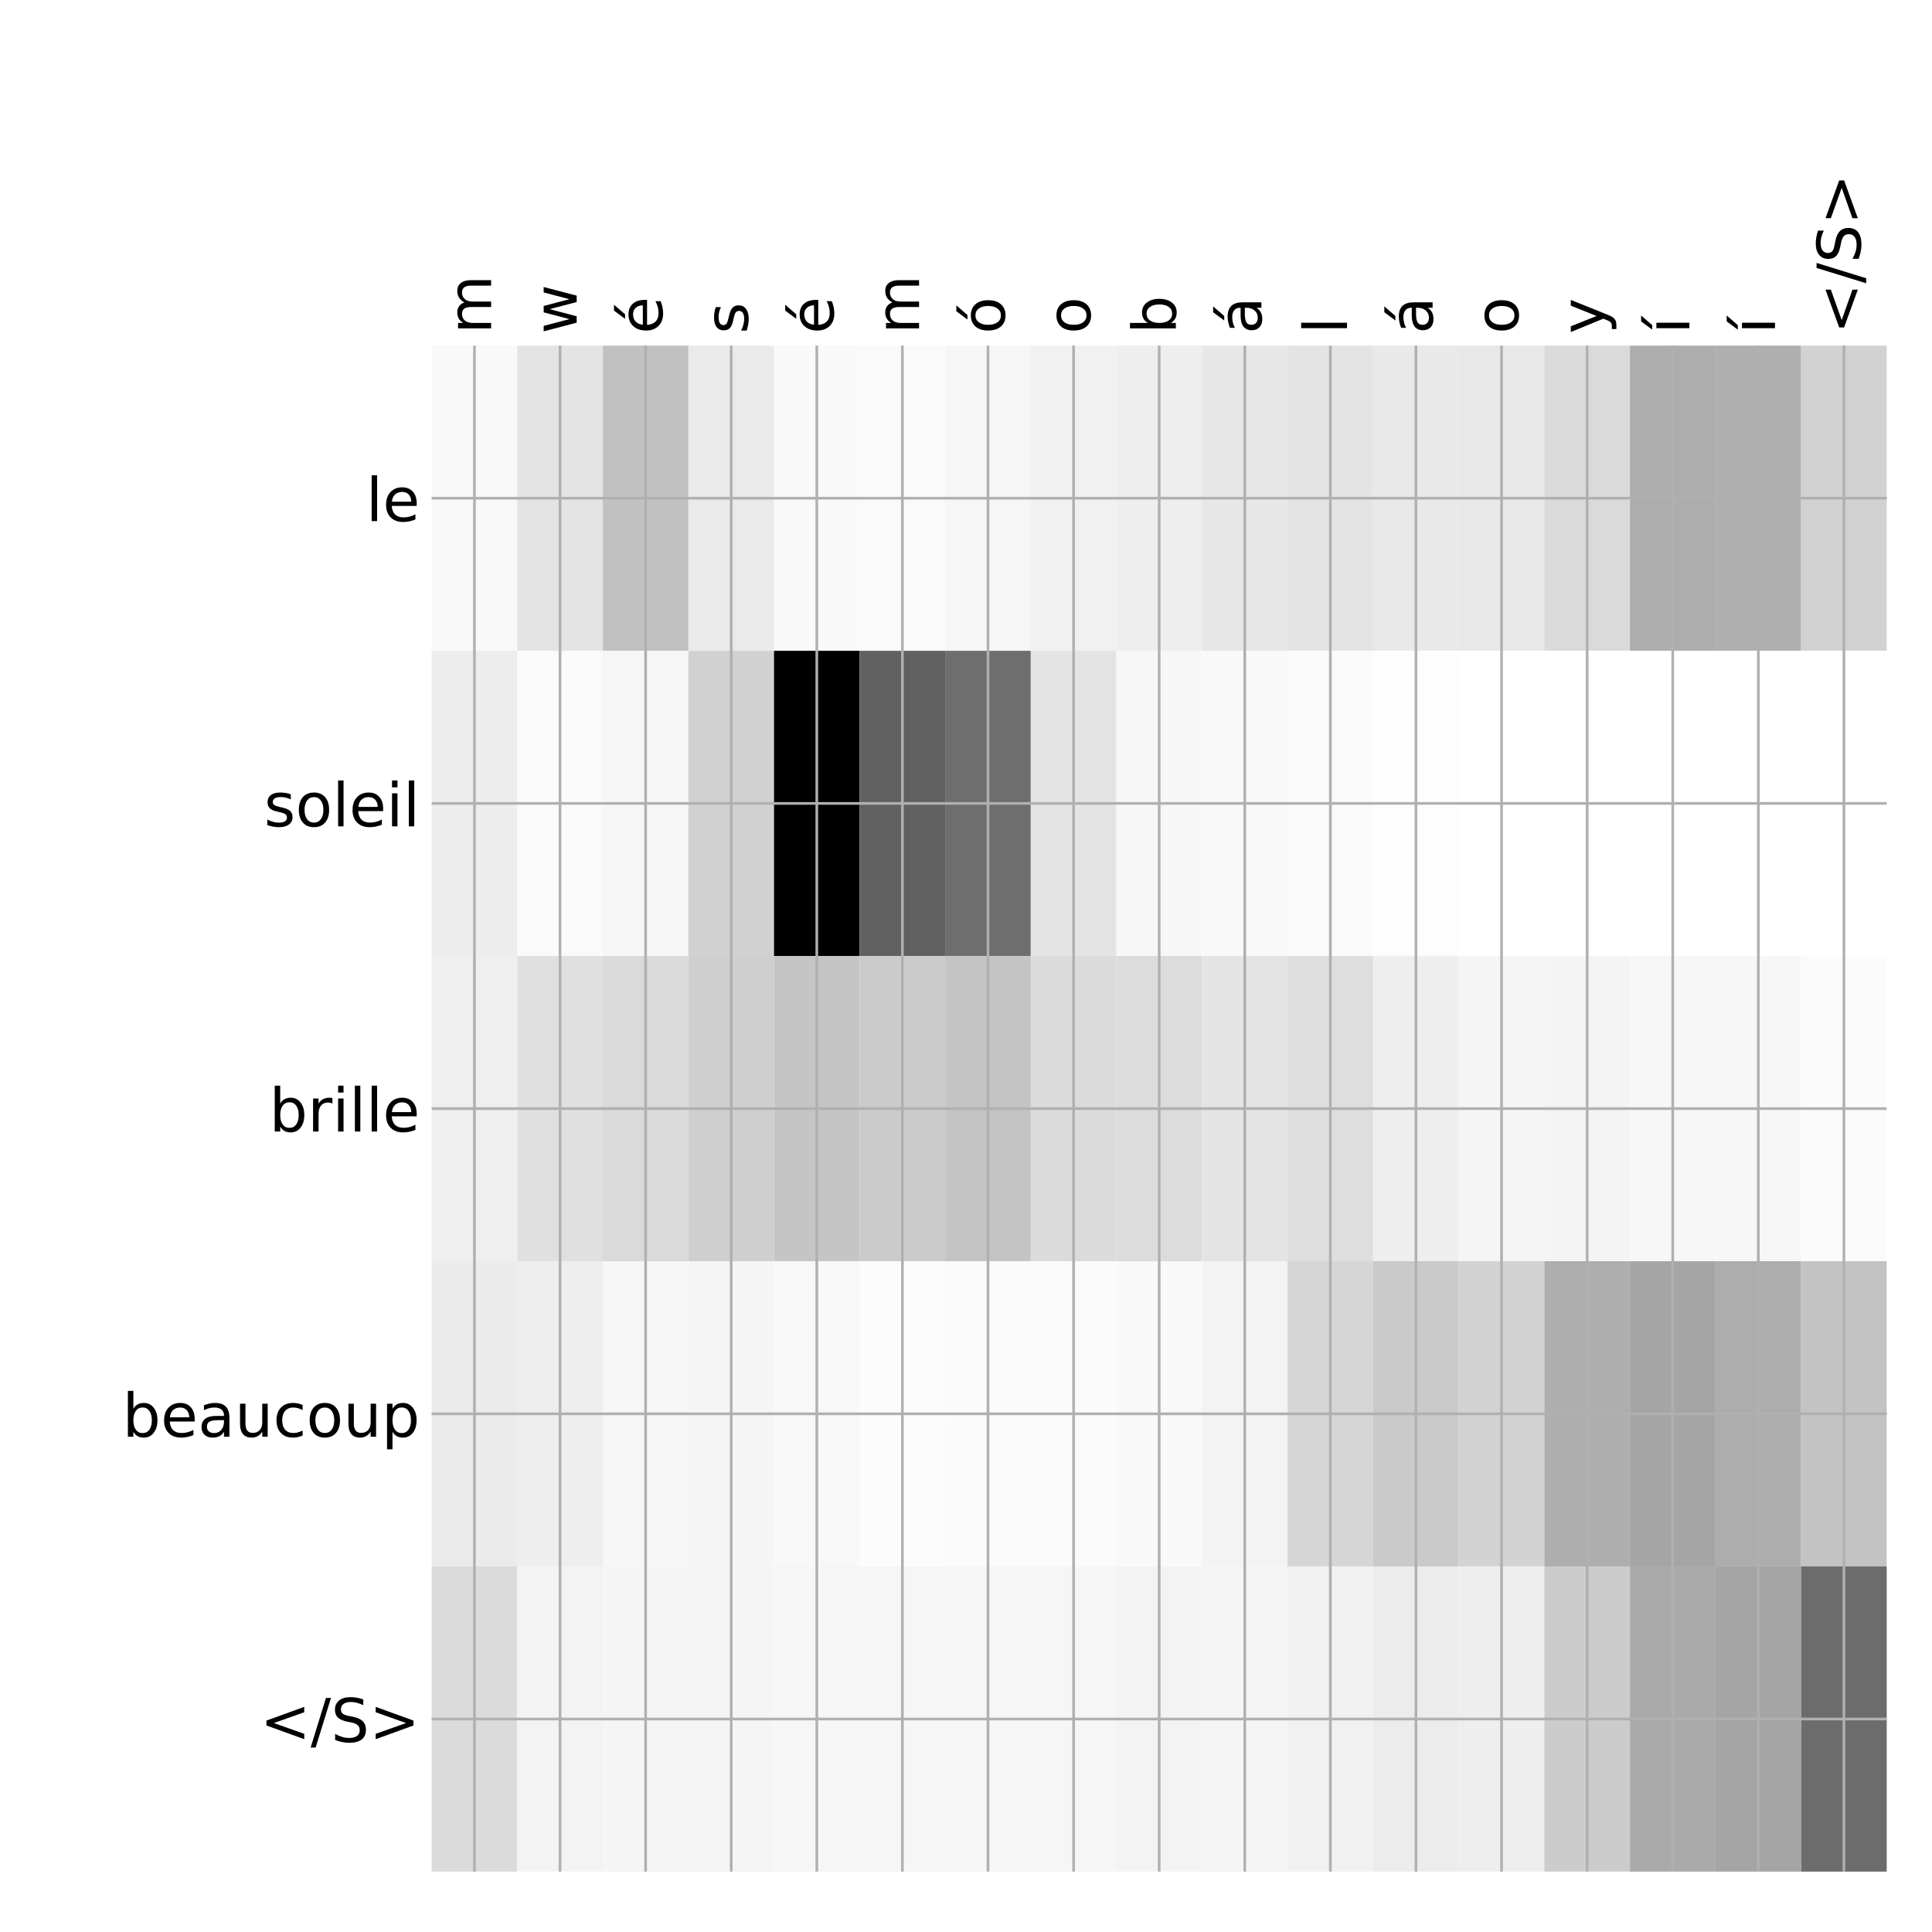 <?xml version="1.0" encoding="utf-8" standalone="no"?>
<!DOCTYPE svg PUBLIC "-//W3C//DTD SVG 1.1//EN"
  "http://www.w3.org/Graphics/SVG/1.1/DTD/svg11.dtd">
<!-- Created with matplotlib (http://matplotlib.org/) -->
<svg height="576pt" version="1.1" viewBox="0 0 576 576" width="576pt" xmlns="http://www.w3.org/2000/svg" xmlns:xlink="http://www.w3.org/1999/xlink">
 <defs>
  <style type="text/css">
*{stroke-linecap:butt;stroke-linejoin:round;}
  </style>
 </defs>
 <g id="figure_1">
  <g id="patch_1">
   <path d="M 0 576 
L 576 576 
L 576 0 
L 0 0 
z
" style="fill:#ffffff;"/>
  </g>
  <g id="axes_1">
   <g id="PolyCollection_1">
    <path clip-path="url(#pb96bd780a3)" d="M 128.688 103.033 
L 128.688 194.027 
L 154.206 194.027 
L 154.206 103.033 
L 128.688 103.033 
z
" style="fill:#f9f9f9;"/>
    <path clip-path="url(#pb96bd780a3)" d="M 154.206 103.033 
L 154.206 194.027 
L 179.724 194.027 
L 179.724 103.033 
L 154.206 103.033 
z
" style="fill:#e4e4e4;"/>
    <path clip-path="url(#pb96bd780a3)" d="M 179.724 103.033 
L 179.724 194.027 
L 205.243 194.027 
L 205.243 103.033 
L 179.724 103.033 
z
" style="fill:#c1c1c1;"/>
    <path clip-path="url(#pb96bd780a3)" d="M 205.243 103.033 
L 205.243 194.027 
L 230.761 194.027 
L 230.761 103.033 
L 205.243 103.033 
z
" style="fill:#eaeaea;"/>
    <path clip-path="url(#pb96bd780a3)" d="M 230.761 103.033 
L 230.761 194.027 
L 256.279 194.027 
L 256.279 103.033 
L 230.761 103.033 
z
" style="fill:#f9f9f9;"/>
    <path clip-path="url(#pb96bd780a3)" d="M 256.279 103.033 
L 256.279 194.027 
L 281.798 194.027 
L 281.798 103.033 
L 256.279 103.033 
z
" style="fill:#fafafa;"/>
    <path clip-path="url(#pb96bd780a3)" d="M 281.798 103.033 
L 281.798 194.027 
L 307.316 194.027 
L 307.316 103.033 
L 281.798 103.033 
z
" style="fill:#f6f6f6;"/>
    <path clip-path="url(#pb96bd780a3)" d="M 307.316 103.033 
L 307.316 194.027 
L 332.835 194.027 
L 332.835 103.033 
L 307.316 103.033 
z
" style="fill:#f1f1f1;"/>
    <path clip-path="url(#pb96bd780a3)" d="M 332.835 103.033 
L 332.835 194.027 
L 358.353 194.027 
L 358.353 103.033 
L 332.835 103.033 
z
" style="fill:#eeeeee;"/>
    <path clip-path="url(#pb96bd780a3)" d="M 358.353 103.033 
L 358.353 194.027 
L 383.871 194.027 
L 383.871 103.033 
L 358.353 103.033 
z
" style="fill:#e7e7e7;"/>
    <path clip-path="url(#pb96bd780a3)" d="M 383.871 103.033 
L 383.871 194.027 
L 409.39 194.027 
L 409.39 103.033 
L 383.871 103.033 
z
" style="fill:#e4e4e4;"/>
    <path clip-path="url(#pb96bd780a3)" d="M 409.39 103.033 
L 409.39 194.027 
L 434.908 194.027 
L 434.908 103.033 
L 409.39 103.033 
z
" style="fill:#e9e9e9;"/>
    <path clip-path="url(#pb96bd780a3)" d="M 434.908 103.033 
L 434.908 194.027 
L 460.426 194.027 
L 460.426 103.033 
L 434.908 103.033 
z
" style="fill:#e8e8e8;"/>
    <path clip-path="url(#pb96bd780a3)" d="M 460.426 103.033 
L 460.426 194.027 
L 485.945 194.027 
L 485.945 103.033 
L 460.426 103.033 
z
" style="fill:#dadada;"/>
    <path clip-path="url(#pb96bd780a3)" d="M 485.945 103.033 
L 485.945 194.027 
L 511.463 194.027 
L 511.463 103.033 
L 485.945 103.033 
z
" style="fill:#adadad;"/>
    <path clip-path="url(#pb96bd780a3)" d="M 511.463 103.033 
L 511.463 194.027 
L 536.982 194.027 
L 536.982 103.033 
L 511.463 103.033 
z
" style="fill:#afafaf;"/>
    <path clip-path="url(#pb96bd780a3)" d="M 536.982 103.033 
L 536.982 194.027 
L 562.5 194.027 
L 562.5 103.033 
L 536.982 103.033 
z
" style="fill:#d2d2d2;"/>
    <path clip-path="url(#pb96bd780a3)" d="M 128.688 194.027 
L 128.688 285.02 
L 154.206 285.02 
L 154.206 194.027 
L 128.688 194.027 
z
" style="fill:#ededed;"/>
    <path clip-path="url(#pb96bd780a3)" d="M 154.206 194.027 
L 154.206 285.02 
L 179.724 285.02 
L 179.724 194.027 
L 154.206 194.027 
z
" style="fill:#fafafa;"/>
    <path clip-path="url(#pb96bd780a3)" d="M 179.724 194.027 
L 179.724 285.02 
L 205.243 285.02 
L 205.243 194.027 
L 179.724 194.027 
z
" style="fill:#f6f6f6;"/>
    <path clip-path="url(#pb96bd780a3)" d="M 205.243 194.027 
L 205.243 285.02 
L 230.761 285.02 
L 230.761 194.027 
L 205.243 194.027 
z
" style="fill:#d1d1d1;"/>
    <path clip-path="url(#pb96bd780a3)" d="M 230.761 194.027 
L 230.761 285.02 
L 256.279 285.02 
L 256.279 194.027 
L 230.761 194.027 
z
"/>
    <path clip-path="url(#pb96bd780a3)" d="M 256.279 194.027 
L 256.279 285.02 
L 281.798 285.02 
L 281.798 194.027 
L 256.279 194.027 
z
" style="fill:#606060;"/>
    <path clip-path="url(#pb96bd780a3)" d="M 281.798 194.027 
L 281.798 285.02 
L 307.316 285.02 
L 307.316 194.027 
L 281.798 194.027 
z
" style="fill:#6e6e6e;"/>
    <path clip-path="url(#pb96bd780a3)" d="M 307.316 194.027 
L 307.316 285.02 
L 332.835 285.02 
L 332.835 194.027 
L 307.316 194.027 
z
" style="fill:#e4e4e4;"/>
    <path clip-path="url(#pb96bd780a3)" d="M 332.835 194.027 
L 332.835 285.02 
L 358.353 285.02 
L 358.353 194.027 
L 332.835 194.027 
z
" style="fill:#f7f7f7;"/>
    <path clip-path="url(#pb96bd780a3)" d="M 358.353 194.027 
L 358.353 285.02 
L 383.871 285.02 
L 383.871 194.027 
L 358.353 194.027 
z
" style="fill:#f9f9f9;"/>
    <path clip-path="url(#pb96bd780a3)" d="M 383.871 194.027 
L 383.871 285.02 
L 409.39 285.02 
L 409.39 194.027 
L 383.871 194.027 
z
" style="fill:#fafafa;"/>
    <path clip-path="url(#pb96bd780a3)" d="M 409.39 194.027 
L 409.39 285.02 
L 434.908 285.02 
L 434.908 194.027 
L 409.39 194.027 
z
" style="fill:#fdfdfd;"/>
    <path clip-path="url(#pb96bd780a3)" d="M 434.908 194.027 
L 434.908 285.02 
L 460.426 285.02 
L 460.426 194.027 
L 434.908 194.027 
z
" style="fill:#ffffff;"/>
    <path clip-path="url(#pb96bd780a3)" d="M 460.426 194.027 
L 460.426 285.02 
L 485.945 285.02 
L 485.945 194.027 
L 460.426 194.027 
z
" style="fill:#ffffff;"/>
    <path clip-path="url(#pb96bd780a3)" d="M 485.945 194.027 
L 485.945 285.02 
L 511.463 285.02 
L 511.463 194.027 
L 485.945 194.027 
z
" style="fill:#ffffff;"/>
    <path clip-path="url(#pb96bd780a3)" d="M 511.463 194.027 
L 511.463 285.02 
L 536.982 285.02 
L 536.982 194.027 
L 511.463 194.027 
z
" style="fill:#ffffff;"/>
    <path clip-path="url(#pb96bd780a3)" d="M 536.982 194.027 
L 536.982 285.02 
L 562.5 285.02 
L 562.5 194.027 
L 536.982 194.027 
z
" style="fill:#ffffff;"/>
    <path clip-path="url(#pb96bd780a3)" d="M 128.688 285.02 
L 128.688 376.013 
L 154.206 376.013 
L 154.206 285.02 
L 128.688 285.02 
z
" style="fill:#efefef;"/>
    <path clip-path="url(#pb96bd780a3)" d="M 154.206 285.02 
L 154.206 376.013 
L 179.724 376.013 
L 179.724 285.02 
L 154.206 285.02 
z
" style="fill:#e0e0e0;"/>
    <path clip-path="url(#pb96bd780a3)" d="M 179.724 285.02 
L 179.724 376.013 
L 205.243 376.013 
L 205.243 285.02 
L 179.724 285.02 
z
" style="fill:#dadada;"/>
    <path clip-path="url(#pb96bd780a3)" d="M 205.243 285.02 
L 205.243 376.013 
L 230.761 376.013 
L 230.761 285.02 
L 205.243 285.02 
z
" style="fill:#cfcfcf;"/>
    <path clip-path="url(#pb96bd780a3)" d="M 230.761 285.02 
L 230.761 376.013 
L 256.279 376.013 
L 256.279 285.02 
L 230.761 285.02 
z
" style="fill:#c5c5c5;"/>
    <path clip-path="url(#pb96bd780a3)" d="M 256.279 285.02 
L 256.279 376.013 
L 281.798 376.013 
L 281.798 285.02 
L 256.279 285.02 
z
" style="fill:#cbcbcb;"/>
    <path clip-path="url(#pb96bd780a3)" d="M 281.798 285.02 
L 281.798 376.013 
L 307.316 376.013 
L 307.316 285.02 
L 281.798 285.02 
z
" style="fill:#c4c4c4;"/>
    <path clip-path="url(#pb96bd780a3)" d="M 307.316 285.02 
L 307.316 376.013 
L 332.835 376.013 
L 332.835 285.02 
L 307.316 285.02 
z
" style="fill:#dbdbdb;"/>
    <path clip-path="url(#pb96bd780a3)" d="M 332.835 285.02 
L 332.835 376.013 
L 358.353 376.013 
L 358.353 285.02 
L 332.835 285.02 
z
" style="fill:#dcdcdc;"/>
    <path clip-path="url(#pb96bd780a3)" d="M 358.353 285.02 
L 358.353 376.013 
L 383.871 376.013 
L 383.871 285.02 
L 358.353 285.02 
z
" style="fill:#e4e4e4;"/>
    <path clip-path="url(#pb96bd780a3)" d="M 383.871 285.02 
L 383.871 376.013 
L 409.39 376.013 
L 409.39 285.02 
L 383.871 285.02 
z
" style="fill:#dedede;"/>
    <path clip-path="url(#pb96bd780a3)" d="M 409.39 285.02 
L 409.39 376.013 
L 434.908 376.013 
L 434.908 285.02 
L 409.39 285.02 
z
" style="fill:#eeeeee;"/>
    <path clip-path="url(#pb96bd780a3)" d="M 434.908 285.02 
L 434.908 376.013 
L 460.426 376.013 
L 460.426 285.02 
L 434.908 285.02 
z
" style="fill:#f5f5f5;"/>
    <path clip-path="url(#pb96bd780a3)" d="M 460.426 285.02 
L 460.426 376.013 
L 485.945 376.013 
L 485.945 285.02 
L 460.426 285.02 
z
" style="fill:#f4f4f4;"/>
    <path clip-path="url(#pb96bd780a3)" d="M 485.945 285.02 
L 485.945 376.013 
L 511.463 376.013 
L 511.463 285.02 
L 485.945 285.02 
z
" style="fill:#f7f7f7;"/>
    <path clip-path="url(#pb96bd780a3)" d="M 511.463 285.02 
L 511.463 376.013 
L 536.982 376.013 
L 536.982 285.02 
L 511.463 285.02 
z
" style="fill:#f7f7f7;"/>
    <path clip-path="url(#pb96bd780a3)" d="M 536.982 285.02 
L 536.982 376.013 
L 562.5 376.013 
L 562.5 285.02 
L 536.982 285.02 
z
" style="fill:#fbfbfb;"/>
    <path clip-path="url(#pb96bd780a3)" d="M 128.688 376.013 
L 128.688 467.007 
L 154.206 467.007 
L 154.206 376.013 
L 128.688 376.013 
z
" style="fill:#ebebeb;"/>
    <path clip-path="url(#pb96bd780a3)" d="M 154.206 376.013 
L 154.206 467.007 
L 179.724 467.007 
L 179.724 376.013 
L 154.206 376.013 
z
" style="fill:#eeeeee;"/>
    <path clip-path="url(#pb96bd780a3)" d="M 179.724 376.013 
L 179.724 467.007 
L 205.243 467.007 
L 205.243 376.013 
L 179.724 376.013 
z
" style="fill:#f7f7f7;"/>
    <path clip-path="url(#pb96bd780a3)" d="M 205.243 376.013 
L 205.243 467.007 
L 230.761 467.007 
L 230.761 376.013 
L 205.243 376.013 
z
" style="fill:#f5f5f5;"/>
    <path clip-path="url(#pb96bd780a3)" d="M 230.761 376.013 
L 230.761 467.007 
L 256.279 467.007 
L 256.279 376.013 
L 230.761 376.013 
z
" style="fill:#f8f8f8;"/>
    <path clip-path="url(#pb96bd780a3)" d="M 256.279 376.013 
L 256.279 467.007 
L 281.798 467.007 
L 281.798 376.013 
L 256.279 376.013 
z
" style="fill:#fcfcfc;"/>
    <path clip-path="url(#pb96bd780a3)" d="M 281.798 376.013 
L 281.798 467.007 
L 307.316 467.007 
L 307.316 376.013 
L 281.798 376.013 
z
" style="fill:#fbfbfb;"/>
    <path clip-path="url(#pb96bd780a3)" d="M 307.316 376.013 
L 307.316 467.007 
L 332.835 467.007 
L 332.835 376.013 
L 307.316 376.013 
z
" style="fill:#fbfbfb;"/>
    <path clip-path="url(#pb96bd780a3)" d="M 332.835 376.013 
L 332.835 467.007 
L 358.353 467.007 
L 358.353 376.013 
L 332.835 376.013 
z
" style="fill:#f9f9f9;"/>
    <path clip-path="url(#pb96bd780a3)" d="M 358.353 376.013 
L 358.353 467.007 
L 383.871 467.007 
L 383.871 376.013 
L 358.353 376.013 
z
" style="fill:#f3f3f3;"/>
    <path clip-path="url(#pb96bd780a3)" d="M 383.871 376.013 
L 383.871 467.007 
L 409.39 467.007 
L 409.39 376.013 
L 383.871 376.013 
z
" style="fill:#d6d6d6;"/>
    <path clip-path="url(#pb96bd780a3)" d="M 409.39 376.013 
L 409.39 467.007 
L 434.908 467.007 
L 434.908 376.013 
L 409.39 376.013 
z
" style="fill:#cacaca;"/>
    <path clip-path="url(#pb96bd780a3)" d="M 434.908 376.013 
L 434.908 467.007 
L 460.426 467.007 
L 460.426 376.013 
L 434.908 376.013 
z
" style="fill:#d3d3d3;"/>
    <path clip-path="url(#pb96bd780a3)" d="M 460.426 376.013 
L 460.426 467.007 
L 485.945 467.007 
L 485.945 376.013 
L 460.426 376.013 
z
" style="fill:#aeaeae;"/>
    <path clip-path="url(#pb96bd780a3)" d="M 485.945 376.013 
L 485.945 467.007 
L 511.463 467.007 
L 511.463 376.013 
L 485.945 376.013 
z
" style="fill:#a5a5a5;"/>
    <path clip-path="url(#pb96bd780a3)" d="M 511.463 376.013 
L 511.463 467.007 
L 536.982 467.007 
L 536.982 376.013 
L 511.463 376.013 
z
" style="fill:#adadad;"/>
    <path clip-path="url(#pb96bd780a3)" d="M 536.982 376.013 
L 536.982 467.007 
L 562.5 467.007 
L 562.5 376.013 
L 536.982 376.013 
z
" style="fill:#c3c3c3;"/>
    <path clip-path="url(#pb96bd780a3)" d="M 128.688 467.007 
L 128.688 558 
L 154.206 558 
L 154.206 467.007 
L 128.688 467.007 
z
" style="fill:#dbdbdb;"/>
    <path clip-path="url(#pb96bd780a3)" d="M 154.206 467.007 
L 154.206 558 
L 179.724 558 
L 179.724 467.007 
L 154.206 467.007 
z
" style="fill:#f3f3f3;"/>
    <path clip-path="url(#pb96bd780a3)" d="M 179.724 467.007 
L 179.724 558 
L 205.243 558 
L 205.243 467.007 
L 179.724 467.007 
z
" style="fill:#f5f5f5;"/>
    <path clip-path="url(#pb96bd780a3)" d="M 205.243 467.007 
L 205.243 558 
L 230.761 558 
L 230.761 467.007 
L 205.243 467.007 
z
" style="fill:#f5f5f5;"/>
    <path clip-path="url(#pb96bd780a3)" d="M 230.761 467.007 
L 230.761 558 
L 256.279 558 
L 256.279 467.007 
L 230.761 467.007 
z
" style="fill:#f6f6f6;"/>
    <path clip-path="url(#pb96bd780a3)" d="M 256.279 467.007 
L 256.279 558 
L 281.798 558 
L 281.798 467.007 
L 256.279 467.007 
z
" style="fill:#f6f6f6;"/>
    <path clip-path="url(#pb96bd780a3)" d="M 281.798 467.007 
L 281.798 558 
L 307.316 558 
L 307.316 467.007 
L 281.798 467.007 
z
" style="fill:#f6f6f6;"/>
    <path clip-path="url(#pb96bd780a3)" d="M 307.316 467.007 
L 307.316 558 
L 332.835 558 
L 332.835 467.007 
L 307.316 467.007 
z
" style="fill:#f6f6f6;"/>
    <path clip-path="url(#pb96bd780a3)" d="M 332.835 467.007 
L 332.835 558 
L 358.353 558 
L 358.353 467.007 
L 332.835 467.007 
z
" style="fill:#f3f3f3;"/>
    <path clip-path="url(#pb96bd780a3)" d="M 358.353 467.007 
L 358.353 558 
L 383.871 558 
L 383.871 467.007 
L 358.353 467.007 
z
" style="fill:#f5f5f5;"/>
    <path clip-path="url(#pb96bd780a3)" d="M 383.871 467.007 
L 383.871 558 
L 409.39 558 
L 409.39 467.007 
L 383.871 467.007 
z
" style="fill:#f1f1f1;"/>
    <path clip-path="url(#pb96bd780a3)" d="M 409.39 467.007 
L 409.39 558 
L 434.908 558 
L 434.908 467.007 
L 409.39 467.007 
z
" style="fill:#ececec;"/>
    <path clip-path="url(#pb96bd780a3)" d="M 434.908 467.007 
L 434.908 558 
L 460.426 558 
L 460.426 467.007 
L 434.908 467.007 
z
" style="fill:#eeeeee;"/>
    <path clip-path="url(#pb96bd780a3)" d="M 460.426 467.007 
L 460.426 558 
L 485.945 558 
L 485.945 467.007 
L 460.426 467.007 
z
" style="fill:#cccccc;"/>
    <path clip-path="url(#pb96bd780a3)" d="M 485.945 467.007 
L 485.945 558 
L 511.463 558 
L 511.463 467.007 
L 485.945 467.007 
z
" style="fill:#aaaaaa;"/>
    <path clip-path="url(#pb96bd780a3)" d="M 511.463 467.007 
L 511.463 558 
L 536.982 558 
L 536.982 467.007 
L 511.463 467.007 
z
" style="fill:#a5a5a5;"/>
    <path clip-path="url(#pb96bd780a3)" d="M 536.982 467.007 
L 536.982 558 
L 562.5 558 
L 562.5 467.007 
L 536.982 467.007 
z
" style="fill:#6c6c6c;"/>
   </g>
   <g id="matplotlib.axis_1">
    <g id="xtick_1">
     <g id="line2d_1">
      <path clip-path="url(#pb96bd780a3)" d="M 141.447 558 
L 141.447 103.033 
" style="fill:none;stroke:#b0b0b0;stroke-linecap:square;stroke-width:0.8;"/>
     </g>
     <g id="line2d_2"/>
     <g id="text_1">
      <!-- m -->
      <defs>
       <path d="M 52 44.188 
Q 55.375 50.25 60.062 53.125 
Q 64.75 56 71.094 56 
Q 79.641 56 84.281 50.016 
Q 88.922 44.047 88.922 33.016 
L 88.922 0 
L 79.891 0 
L 79.891 32.719 
Q 79.891 40.578 77.094 44.375 
Q 74.312 48.188 68.609 48.188 
Q 61.625 48.188 57.562 43.547 
Q 53.516 38.922 53.516 30.906 
L 53.516 0 
L 44.484 0 
L 44.484 32.719 
Q 44.484 40.625 41.703 44.406 
Q 38.922 48.188 33.109 48.188 
Q 26.219 48.188 22.156 43.531 
Q 18.109 38.875 18.109 30.906 
L 18.109 0 
L 9.078 0 
L 9.078 54.688 
L 18.109 54.688 
L 18.109 46.188 
Q 21.188 51.219 25.484 53.609 
Q 29.781 56 35.688 56 
Q 41.656 56 45.828 52.969 
Q 50 49.953 52 44.188 
z
" id="DejaVuSans-6d"/>
      </defs>
      <g transform="translate(146.414 99.533)rotate(-90)scale(0.18 -0.18)">
       <use xlink:href="#DejaVuSans-6d"/>
      </g>
     </g>
    </g>
    <g id="xtick_2">
     <g id="line2d_3">
      <path clip-path="url(#pb96bd780a3)" d="M 166.965 558 
L 166.965 103.033 
" style="fill:none;stroke:#b0b0b0;stroke-linecap:square;stroke-width:0.8;"/>
     </g>
     <g id="line2d_4"/>
     <g id="text_2">
      <!-- w -->
      <defs>
       <path d="M 4.203 54.688 
L 13.188 54.688 
L 24.422 12.016 
L 35.594 54.688 
L 46.188 54.688 
L 57.422 12.016 
L 68.609 54.688 
L 77.594 54.688 
L 63.281 0 
L 52.688 0 
L 40.922 44.828 
L 29.109 0 
L 18.5 0 
z
" id="DejaVuSans-77"/>
      </defs>
      <g transform="translate(171.932 99.533)rotate(-90)scale(0.18 -0.18)">
       <use xlink:href="#DejaVuSans-77"/>
      </g>
     </g>
    </g>
    <g id="xtick_3">
     <g id="line2d_5">
      <path clip-path="url(#pb96bd780a3)" d="M 192.483 558 
L 192.483 103.033 
" style="fill:none;stroke:#b0b0b0;stroke-linecap:square;stroke-width:0.8;"/>
     </g>
     <g id="line2d_6"/>
     <g id="text_3">
      <!-- é -->
      <defs>
       <path d="M 56.203 29.594 
L 56.203 25.203 
L 14.891 25.203 
Q 15.484 15.922 20.484 11.062 
Q 25.484 6.203 34.422 6.203 
Q 39.594 6.203 44.453 7.469 
Q 49.312 8.734 54.109 11.281 
L 54.109 2.781 
Q 49.266 0.734 44.188 -0.344 
Q 39.109 -1.422 33.891 -1.422 
Q 20.797 -1.422 13.156 6.188 
Q 5.516 13.812 5.516 26.812 
Q 5.516 40.234 12.766 48.109 
Q 20.016 56 32.328 56 
Q 43.359 56 49.781 48.891 
Q 56.203 41.797 56.203 29.594 
z
M 47.219 32.234 
Q 47.125 39.594 43.094 43.984 
Q 39.062 48.391 32.422 48.391 
Q 24.906 48.391 20.391 44.141 
Q 15.875 39.891 15.188 32.172 
z
M 38.531 79.984 
L 48.25 79.984 
L 32.344 61.625 
L 24.859 61.625 
z
" id="DejaVuSans-e9"/>
      </defs>
      <g transform="translate(197.45 99.533)rotate(-90)scale(0.18 -0.18)">
       <use xlink:href="#DejaVuSans-e9"/>
      </g>
     </g>
    </g>
    <g id="xtick_4">
     <g id="line2d_7">
      <path clip-path="url(#pb96bd780a3)" d="M 218.002 558 
L 218.002 103.033 
" style="fill:none;stroke:#b0b0b0;stroke-linecap:square;stroke-width:0.8;"/>
     </g>
     <g id="line2d_8"/>
     <g id="text_4">
      <!-- s -->
      <defs>
       <path d="M 44.281 53.078 
L 44.281 44.578 
Q 40.484 46.531 36.375 47.5 
Q 32.281 48.484 27.875 48.484 
Q 21.188 48.484 17.844 46.438 
Q 14.5 44.391 14.5 40.281 
Q 14.5 37.156 16.891 35.375 
Q 19.281 33.594 26.516 31.984 
L 29.594 31.297 
Q 39.156 29.25 43.188 25.516 
Q 47.219 21.781 47.219 15.094 
Q 47.219 7.469 41.188 3.016 
Q 35.156 -1.422 24.609 -1.422 
Q 20.219 -1.422 15.453 -0.562 
Q 10.688 0.297 5.422 2 
L 5.422 11.281 
Q 10.406 8.688 15.234 7.391 
Q 20.062 6.109 24.812 6.109 
Q 31.156 6.109 34.562 8.281 
Q 37.984 10.453 37.984 14.406 
Q 37.984 18.062 35.516 20.016 
Q 33.062 21.969 24.703 23.781 
L 21.578 24.516 
Q 13.234 26.266 9.516 29.906 
Q 5.812 33.547 5.812 39.891 
Q 5.812 47.609 11.281 51.797 
Q 16.75 56 26.812 56 
Q 31.781 56 36.172 55.266 
Q 40.578 54.547 44.281 53.078 
z
" id="DejaVuSans-73"/>
      </defs>
      <g transform="translate(222.969 99.533)rotate(-90)scale(0.18 -0.18)">
       <use xlink:href="#DejaVuSans-73"/>
      </g>
     </g>
    </g>
    <g id="xtick_5">
     <g id="line2d_9">
      <path clip-path="url(#pb96bd780a3)" d="M 243.52 558 
L 243.52 103.033 
" style="fill:none;stroke:#b0b0b0;stroke-linecap:square;stroke-width:0.8;"/>
     </g>
     <g id="line2d_10"/>
     <g id="text_5">
      <!-- é -->
      <g transform="translate(248.487 99.533)rotate(-90)scale(0.18 -0.18)">
       <use xlink:href="#DejaVuSans-e9"/>
      </g>
     </g>
    </g>
    <g id="xtick_6">
     <g id="line2d_11">
      <path clip-path="url(#pb96bd780a3)" d="M 269.039 558 
L 269.039 103.033 
" style="fill:none;stroke:#b0b0b0;stroke-linecap:square;stroke-width:0.8;"/>
     </g>
     <g id="line2d_12"/>
     <g id="text_6">
      <!-- m -->
      <g transform="translate(274.005 99.533)rotate(-90)scale(0.18 -0.18)">
       <use xlink:href="#DejaVuSans-6d"/>
      </g>
     </g>
    </g>
    <g id="xtick_7">
     <g id="line2d_13">
      <path clip-path="url(#pb96bd780a3)" d="M 294.557 558 
L 294.557 103.033 
" style="fill:none;stroke:#b0b0b0;stroke-linecap:square;stroke-width:0.8;"/>
     </g>
     <g id="line2d_14"/>
     <g id="text_7">
      <!-- ó -->
      <defs>
       <path d="M 30.609 48.391 
Q 23.391 48.391 19.188 42.75 
Q 14.984 37.109 14.984 27.297 
Q 14.984 17.484 19.156 11.844 
Q 23.344 6.203 30.609 6.203 
Q 37.797 6.203 41.984 11.859 
Q 46.188 17.531 46.188 27.297 
Q 46.188 37.016 41.984 42.703 
Q 37.797 48.391 30.609 48.391 
z
M 30.609 56 
Q 42.328 56 49.016 48.375 
Q 55.719 40.766 55.719 27.297 
Q 55.719 13.875 49.016 6.219 
Q 42.328 -1.422 30.609 -1.422 
Q 18.844 -1.422 12.172 6.219 
Q 5.516 13.875 5.516 27.297 
Q 5.516 40.766 12.172 48.375 
Q 18.844 56 30.609 56 
z
M 37.406 79.984 
L 47.125 79.984 
L 31.219 61.625 
L 23.734 61.625 
z
" id="DejaVuSans-f3"/>
      </defs>
      <g transform="translate(299.524 99.533)rotate(-90)scale(0.18 -0.18)">
       <use xlink:href="#DejaVuSans-f3"/>
      </g>
     </g>
    </g>
    <g id="xtick_8">
     <g id="line2d_15">
      <path clip-path="url(#pb96bd780a3)" d="M 320.075 558 
L 320.075 103.033 
" style="fill:none;stroke:#b0b0b0;stroke-linecap:square;stroke-width:0.8;"/>
     </g>
     <g id="line2d_16"/>
     <g id="text_8">
      <!-- o -->
      <defs>
       <path d="M 30.609 48.391 
Q 23.391 48.391 19.188 42.75 
Q 14.984 37.109 14.984 27.297 
Q 14.984 17.484 19.156 11.844 
Q 23.344 6.203 30.609 6.203 
Q 37.797 6.203 41.984 11.859 
Q 46.188 17.531 46.188 27.297 
Q 46.188 37.016 41.984 42.703 
Q 37.797 48.391 30.609 48.391 
z
M 30.609 56 
Q 42.328 56 49.016 48.375 
Q 55.719 40.766 55.719 27.297 
Q 55.719 13.875 49.016 6.219 
Q 42.328 -1.422 30.609 -1.422 
Q 18.844 -1.422 12.172 6.219 
Q 5.516 13.875 5.516 27.297 
Q 5.516 40.766 12.172 48.375 
Q 18.844 56 30.609 56 
z
" id="DejaVuSans-6f"/>
      </defs>
      <g transform="translate(325.042 99.533)rotate(-90)scale(0.18 -0.18)">
       <use xlink:href="#DejaVuSans-6f"/>
      </g>
     </g>
    </g>
    <g id="xtick_9">
     <g id="line2d_17">
      <path clip-path="url(#pb96bd780a3)" d="M 345.594 558 
L 345.594 103.033 
" style="fill:none;stroke:#b0b0b0;stroke-linecap:square;stroke-width:0.8;"/>
     </g>
     <g id="line2d_18"/>
     <g id="text_9">
      <!-- b -->
      <defs>
       <path d="M 48.688 27.297 
Q 48.688 37.203 44.609 42.844 
Q 40.531 48.484 33.406 48.484 
Q 26.266 48.484 22.188 42.844 
Q 18.109 37.203 18.109 27.297 
Q 18.109 17.391 22.188 11.75 
Q 26.266 6.109 33.406 6.109 
Q 40.531 6.109 44.609 11.75 
Q 48.688 17.391 48.688 27.297 
z
M 18.109 46.391 
Q 20.953 51.266 25.266 53.625 
Q 29.594 56 35.594 56 
Q 45.562 56 51.781 48.094 
Q 58.016 40.188 58.016 27.297 
Q 58.016 14.406 51.781 6.484 
Q 45.562 -1.422 35.594 -1.422 
Q 29.594 -1.422 25.266 0.953 
Q 20.953 3.328 18.109 8.203 
L 18.109 0 
L 9.078 0 
L 9.078 75.984 
L 18.109 75.984 
z
" id="DejaVuSans-62"/>
      </defs>
      <g transform="translate(350.561 99.533)rotate(-90)scale(0.18 -0.18)">
       <use xlink:href="#DejaVuSans-62"/>
      </g>
     </g>
    </g>
    <g id="xtick_10">
     <g id="line2d_19">
      <path clip-path="url(#pb96bd780a3)" d="M 371.112 558 
L 371.112 103.033 
" style="fill:none;stroke:#b0b0b0;stroke-linecap:square;stroke-width:0.8;"/>
     </g>
     <g id="line2d_20"/>
     <g id="text_10">
      <!-- á -->
      <defs>
       <path d="M 34.281 27.484 
Q 23.391 27.484 19.188 25 
Q 14.984 22.516 14.984 16.5 
Q 14.984 11.719 18.141 8.906 
Q 21.297 6.109 26.703 6.109 
Q 34.188 6.109 38.703 11.406 
Q 43.219 16.703 43.219 25.484 
L 43.219 27.484 
z
M 52.203 31.203 
L 52.203 0 
L 43.219 0 
L 43.219 8.297 
Q 40.141 3.328 35.547 0.953 
Q 30.953 -1.422 24.312 -1.422 
Q 15.922 -1.422 10.953 3.297 
Q 6 8.016 6 15.922 
Q 6 25.141 12.172 29.828 
Q 18.359 34.516 30.609 34.516 
L 43.219 34.516 
L 43.219 35.406 
Q 43.219 41.609 39.141 45 
Q 35.062 48.391 27.688 48.391 
Q 23 48.391 18.547 47.266 
Q 14.109 46.141 10.016 43.891 
L 10.016 52.203 
Q 14.938 54.109 19.578 55.047 
Q 24.219 56 28.609 56 
Q 40.484 56 46.344 49.844 
Q 52.203 43.703 52.203 31.203 
z
M 35.781 79.984 
L 45.5 79.984 
L 29.594 61.625 
L 22.109 61.625 
z
" id="DejaVuSans-e1"/>
      </defs>
      <g transform="translate(376.079 99.533)rotate(-90)scale(0.18 -0.18)">
       <use xlink:href="#DejaVuSans-e1"/>
      </g>
     </g>
    </g>
    <g id="xtick_11">
     <g id="line2d_21">
      <path clip-path="url(#pb96bd780a3)" d="M 396.631 558 
L 396.631 103.033 
" style="fill:none;stroke:#b0b0b0;stroke-linecap:square;stroke-width:0.8;"/>
     </g>
     <g id="line2d_22"/>
     <g id="text_11">
      <!-- l -->
      <defs>
       <path d="M 9.422 75.984 
L 18.406 75.984 
L 18.406 0 
L 9.422 0 
z
" id="DejaVuSans-6c"/>
      </defs>
      <g transform="translate(401.597 99.533)rotate(-90)scale(0.18 -0.18)">
       <use xlink:href="#DejaVuSans-6c"/>
      </g>
     </g>
    </g>
    <g id="xtick_12">
     <g id="line2d_23">
      <path clip-path="url(#pb96bd780a3)" d="M 422.149 558 
L 422.149 103.033 
" style="fill:none;stroke:#b0b0b0;stroke-linecap:square;stroke-width:0.8;"/>
     </g>
     <g id="line2d_24"/>
     <g id="text_12">
      <!-- á -->
      <g transform="translate(427.116 99.533)rotate(-90)scale(0.18 -0.18)">
       <use xlink:href="#DejaVuSans-e1"/>
      </g>
     </g>
    </g>
    <g id="xtick_13">
     <g id="line2d_25">
      <path clip-path="url(#pb96bd780a3)" d="M 447.667 558 
L 447.667 103.033 
" style="fill:none;stroke:#b0b0b0;stroke-linecap:square;stroke-width:0.8;"/>
     </g>
     <g id="line2d_26"/>
     <g id="text_13">
      <!-- o -->
      <g transform="translate(452.634 99.533)rotate(-90)scale(0.18 -0.18)">
       <use xlink:href="#DejaVuSans-6f"/>
      </g>
     </g>
    </g>
    <g id="xtick_14">
     <g id="line2d_27">
      <path clip-path="url(#pb96bd780a3)" d="M 473.186 558 
L 473.186 103.033 
" style="fill:none;stroke:#b0b0b0;stroke-linecap:square;stroke-width:0.8;"/>
     </g>
     <g id="line2d_28"/>
     <g id="text_14">
      <!-- y -->
      <defs>
       <path d="M 32.172 -5.078 
Q 28.375 -14.844 24.75 -17.812 
Q 21.141 -20.797 15.094 -20.797 
L 7.906 -20.797 
L 7.906 -13.281 
L 13.188 -13.281 
Q 16.891 -13.281 18.938 -11.516 
Q 21 -9.766 23.484 -3.219 
L 25.094 0.875 
L 2.984 54.688 
L 12.5 54.688 
L 29.594 11.922 
L 46.688 54.688 
L 56.203 54.688 
z
" id="DejaVuSans-79"/>
      </defs>
      <g transform="translate(478.153 99.533)rotate(-90)scale(0.18 -0.18)">
       <use xlink:href="#DejaVuSans-79"/>
      </g>
     </g>
    </g>
    <g id="xtick_15">
     <g id="line2d_29">
      <path clip-path="url(#pb96bd780a3)" d="M 498.704 558 
L 498.704 103.033 
" style="fill:none;stroke:#b0b0b0;stroke-linecap:square;stroke-width:0.8;"/>
     </g>
     <g id="line2d_30"/>
     <g id="text_15">
      <!-- í -->
      <defs>
       <path d="M 20.656 79.984 
L 30.375 79.984 
L 14.469 61.625 
L 6.984 61.625 
z
M 9.422 54.688 
L 18.406 54.688 
L 18.406 0 
L 9.422 0 
z
M 13.922 56 
z
" id="DejaVuSans-ed"/>
      </defs>
      <g transform="translate(503.671 99.533)rotate(-90)scale(0.18 -0.18)">
       <use xlink:href="#DejaVuSans-ed"/>
      </g>
     </g>
    </g>
    <g id="xtick_16">
     <g id="line2d_31">
      <path clip-path="url(#pb96bd780a3)" d="M 524.222 558 
L 524.222 103.033 
" style="fill:none;stroke:#b0b0b0;stroke-linecap:square;stroke-width:0.8;"/>
     </g>
     <g id="line2d_32"/>
     <g id="text_16">
      <!-- í -->
      <g transform="translate(529.189 99.533)rotate(-90)scale(0.18 -0.18)">
       <use xlink:href="#DejaVuSans-ed"/>
      </g>
     </g>
    </g>
    <g id="xtick_17">
     <g id="line2d_33">
      <path clip-path="url(#pb96bd780a3)" d="M 549.741 558 
L 549.741 103.033 
" style="fill:none;stroke:#b0b0b0;stroke-linecap:square;stroke-width:0.8;"/>
     </g>
     <g id="line2d_34"/>
     <g id="text_17">
      <!-- &lt;/S&gt; -->
      <defs>
       <path d="M 73.188 49.219 
L 22.797 31.297 
L 73.188 13.484 
L 73.188 4.594 
L 10.594 27.297 
L 10.594 35.406 
L 73.188 58.109 
z
" id="DejaVuSans-3c"/>
       <path d="M 25.391 72.906 
L 33.688 72.906 
L 8.297 -9.281 
L 0 -9.281 
z
" id="DejaVuSans-2f"/>
       <path d="M 53.516 70.516 
L 53.516 60.891 
Q 47.906 63.578 42.922 64.891 
Q 37.938 66.219 33.297 66.219 
Q 25.25 66.219 20.875 63.094 
Q 16.5 59.969 16.5 54.203 
Q 16.5 49.359 19.406 46.891 
Q 22.312 44.438 30.422 42.922 
L 36.375 41.703 
Q 47.406 39.594 52.656 34.297 
Q 57.906 29 57.906 20.125 
Q 57.906 9.516 50.797 4.047 
Q 43.703 -1.422 29.984 -1.422 
Q 24.812 -1.422 18.969 -0.25 
Q 13.141 0.922 6.891 3.219 
L 6.891 13.375 
Q 12.891 10.016 18.656 8.297 
Q 24.422 6.594 29.984 6.594 
Q 38.422 6.594 43.016 9.906 
Q 47.609 13.234 47.609 19.391 
Q 47.609 24.75 44.312 27.781 
Q 41.016 30.812 33.5 32.328 
L 27.484 33.5 
Q 16.453 35.688 11.516 40.375 
Q 6.594 45.062 6.594 53.422 
Q 6.594 63.094 13.406 68.656 
Q 20.219 74.219 32.172 74.219 
Q 37.312 74.219 42.625 73.281 
Q 47.953 72.359 53.516 70.516 
z
" id="DejaVuSans-53"/>
       <path d="M 10.594 49.219 
L 10.594 58.109 
L 73.188 35.406 
L 73.188 27.297 
L 10.594 4.594 
L 10.594 13.484 
L 60.891 31.297 
z
" id="DejaVuSans-3e"/>
      </defs>
      <g transform="translate(554.708 99.533)rotate(-90)scale(0.18 -0.18)">
       <use xlink:href="#DejaVuSans-3c"/>
       <use x="83.789" xlink:href="#DejaVuSans-2f"/>
       <use x="117.48" xlink:href="#DejaVuSans-53"/>
       <use x="180.957" xlink:href="#DejaVuSans-3e"/>
      </g>
     </g>
    </g>
   </g>
   <g id="matplotlib.axis_2">
    <g id="ytick_1">
     <g id="line2d_35">
      <path clip-path="url(#pb96bd780a3)" d="M 128.688 148.53 
L 562.5 148.53 
" style="fill:none;stroke:#b0b0b0;stroke-linecap:square;stroke-width:0.8;"/>
     </g>
     <g id="line2d_36"/>
     <g id="text_18">
      <!-- le -->
      <defs>
       <path d="M 56.203 29.594 
L 56.203 25.203 
L 14.891 25.203 
Q 15.484 15.922 20.484 11.062 
Q 25.484 6.203 34.422 6.203 
Q 39.594 6.203 44.453 7.469 
Q 49.312 8.734 54.109 11.281 
L 54.109 2.781 
Q 49.266 0.734 44.188 -0.344 
Q 39.109 -1.422 33.891 -1.422 
Q 20.797 -1.422 13.156 6.188 
Q 5.516 13.812 5.516 26.812 
Q 5.516 40.234 12.766 48.109 
Q 20.016 56 32.328 56 
Q 43.359 56 49.781 48.891 
Q 56.203 41.797 56.203 29.594 
z
M 47.219 32.234 
Q 47.125 39.594 43.094 43.984 
Q 39.062 48.391 32.422 48.391 
Q 24.906 48.391 20.391 44.141 
Q 15.875 39.891 15.188 32.172 
z
" id="DejaVuSans-65"/>
      </defs>
      <g transform="translate(109.111 155.369)scale(0.18 -0.18)">
       <use xlink:href="#DejaVuSans-6c"/>
       <use x="27.783" xlink:href="#DejaVuSans-65"/>
      </g>
     </g>
    </g>
    <g id="ytick_2">
     <g id="line2d_37">
      <path clip-path="url(#pb96bd780a3)" d="M 128.688 239.523 
L 562.5 239.523 
" style="fill:none;stroke:#b0b0b0;stroke-linecap:square;stroke-width:0.8;"/>
     </g>
     <g id="line2d_38"/>
     <g id="text_19">
      <!-- soleil -->
      <defs>
       <path d="M 9.422 54.688 
L 18.406 54.688 
L 18.406 0 
L 9.422 0 
z
M 9.422 75.984 
L 18.406 75.984 
L 18.406 64.594 
L 9.422 64.594 
z
" id="DejaVuSans-69"/>
      </defs>
      <g transform="translate(78.719 246.362)scale(0.18 -0.18)">
       <use xlink:href="#DejaVuSans-73"/>
       <use x="52.1" xlink:href="#DejaVuSans-6f"/>
       <use x="113.281" xlink:href="#DejaVuSans-6c"/>
       <use x="141.064" xlink:href="#DejaVuSans-65"/>
       <use x="202.588" xlink:href="#DejaVuSans-69"/>
       <use x="230.371" xlink:href="#DejaVuSans-6c"/>
      </g>
     </g>
    </g>
    <g id="ytick_3">
     <g id="line2d_39">
      <path clip-path="url(#pb96bd780a3)" d="M 128.688 330.517 
L 562.5 330.517 
" style="fill:none;stroke:#b0b0b0;stroke-linecap:square;stroke-width:0.8;"/>
     </g>
     <g id="line2d_40"/>
     <g id="text_20">
      <!-- brille -->
      <defs>
       <path d="M 41.109 46.297 
Q 39.594 47.172 37.812 47.578 
Q 36.031 48 33.891 48 
Q 26.266 48 22.188 43.047 
Q 18.109 38.094 18.109 28.812 
L 18.109 0 
L 9.078 0 
L 9.078 54.688 
L 18.109 54.688 
L 18.109 46.188 
Q 20.953 51.172 25.484 53.578 
Q 30.031 56 36.531 56 
Q 37.453 56 38.578 55.875 
Q 39.703 55.766 41.062 55.516 
z
" id="DejaVuSans-72"/>
      </defs>
      <g transform="translate(80.283 337.355)scale(0.18 -0.18)">
       <use xlink:href="#DejaVuSans-62"/>
       <use x="63.477" xlink:href="#DejaVuSans-72"/>
       <use x="104.59" xlink:href="#DejaVuSans-69"/>
       <use x="132.373" xlink:href="#DejaVuSans-6c"/>
       <use x="160.156" xlink:href="#DejaVuSans-6c"/>
       <use x="187.939" xlink:href="#DejaVuSans-65"/>
      </g>
     </g>
    </g>
    <g id="ytick_4">
     <g id="line2d_41">
      <path clip-path="url(#pb96bd780a3)" d="M 128.688 421.51 
L 562.5 421.51 
" style="fill:none;stroke:#b0b0b0;stroke-linecap:square;stroke-width:0.8;"/>
     </g>
     <g id="line2d_42"/>
     <g id="text_21">
      <!-- beaucoup -->
      <defs>
       <path d="M 34.281 27.484 
Q 23.391 27.484 19.188 25 
Q 14.984 22.516 14.984 16.5 
Q 14.984 11.719 18.141 8.906 
Q 21.297 6.109 26.703 6.109 
Q 34.188 6.109 38.703 11.406 
Q 43.219 16.703 43.219 25.484 
L 43.219 27.484 
z
M 52.203 31.203 
L 52.203 0 
L 43.219 0 
L 43.219 8.297 
Q 40.141 3.328 35.547 0.953 
Q 30.953 -1.422 24.312 -1.422 
Q 15.922 -1.422 10.953 3.297 
Q 6 8.016 6 15.922 
Q 6 25.141 12.172 29.828 
Q 18.359 34.516 30.609 34.516 
L 43.219 34.516 
L 43.219 35.406 
Q 43.219 41.609 39.141 45 
Q 35.062 48.391 27.688 48.391 
Q 23 48.391 18.547 47.266 
Q 14.109 46.141 10.016 43.891 
L 10.016 52.203 
Q 14.938 54.109 19.578 55.047 
Q 24.219 56 28.609 56 
Q 40.484 56 46.344 49.844 
Q 52.203 43.703 52.203 31.203 
z
" id="DejaVuSans-61"/>
       <path d="M 8.5 21.578 
L 8.5 54.688 
L 17.484 54.688 
L 17.484 21.922 
Q 17.484 14.156 20.5 10.266 
Q 23.531 6.391 29.594 6.391 
Q 36.859 6.391 41.078 11.031 
Q 45.312 15.672 45.312 23.688 
L 45.312 54.688 
L 54.297 54.688 
L 54.297 0 
L 45.312 0 
L 45.312 8.406 
Q 42.047 3.422 37.719 1 
Q 33.406 -1.422 27.688 -1.422 
Q 18.266 -1.422 13.375 4.438 
Q 8.5 10.297 8.5 21.578 
z
M 31.109 56 
z
" id="DejaVuSans-75"/>
       <path d="M 48.781 52.594 
L 48.781 44.188 
Q 44.969 46.297 41.141 47.344 
Q 37.312 48.391 33.406 48.391 
Q 24.656 48.391 19.812 42.844 
Q 14.984 37.312 14.984 27.297 
Q 14.984 17.281 19.812 11.734 
Q 24.656 6.203 33.406 6.203 
Q 37.312 6.203 41.141 7.25 
Q 44.969 8.297 48.781 10.406 
L 48.781 2.094 
Q 45.016 0.344 40.984 -0.531 
Q 36.969 -1.422 32.422 -1.422 
Q 20.062 -1.422 12.781 6.344 
Q 5.516 14.109 5.516 27.297 
Q 5.516 40.672 12.859 48.328 
Q 20.219 56 33.016 56 
Q 37.156 56 41.109 55.141 
Q 45.062 54.297 48.781 52.594 
z
" id="DejaVuSans-63"/>
       <path d="M 18.109 8.203 
L 18.109 -20.797 
L 9.078 -20.797 
L 9.078 54.688 
L 18.109 54.688 
L 18.109 46.391 
Q 20.953 51.266 25.266 53.625 
Q 29.594 56 35.594 56 
Q 45.562 56 51.781 48.094 
Q 58.016 40.188 58.016 27.297 
Q 58.016 14.406 51.781 6.484 
Q 45.562 -1.422 35.594 -1.422 
Q 29.594 -1.422 25.266 0.953 
Q 20.953 3.328 18.109 8.203 
z
M 48.688 27.297 
Q 48.688 37.203 44.609 42.844 
Q 40.531 48.484 33.406 48.484 
Q 26.266 48.484 22.188 42.844 
Q 18.109 37.203 18.109 27.297 
Q 18.109 17.391 22.188 11.75 
Q 26.266 6.109 33.406 6.109 
Q 40.531 6.109 44.609 11.75 
Q 48.688 17.391 48.688 27.297 
z
" id="DejaVuSans-70"/>
      </defs>
      <g transform="translate(36.501 428.349)scale(0.18 -0.18)">
       <use xlink:href="#DejaVuSans-62"/>
       <use x="63.477" xlink:href="#DejaVuSans-65"/>
       <use x="125" xlink:href="#DejaVuSans-61"/>
       <use x="186.279" xlink:href="#DejaVuSans-75"/>
       <use x="249.658" xlink:href="#DejaVuSans-63"/>
       <use x="304.639" xlink:href="#DejaVuSans-6f"/>
       <use x="365.82" xlink:href="#DejaVuSans-75"/>
       <use x="429.199" xlink:href="#DejaVuSans-70"/>
      </g>
     </g>
    </g>
    <g id="ytick_5">
     <g id="line2d_43">
      <path clip-path="url(#pb96bd780a3)" d="M 128.688 512.503 
L 562.5 512.503 
" style="fill:none;stroke:#b0b0b0;stroke-linecap:square;stroke-width:0.8;"/>
     </g>
     <g id="line2d_44"/>
     <g id="text_22">
      <!-- &lt;/S&gt; -->
      <g transform="translate(77.53 519.342)scale(0.18 -0.18)">
       <use xlink:href="#DejaVuSans-3c"/>
       <use x="83.789" xlink:href="#DejaVuSans-2f"/>
       <use x="117.48" xlink:href="#DejaVuSans-53"/>
       <use x="180.957" xlink:href="#DejaVuSans-3e"/>
      </g>
     </g>
    </g>
   </g>
  </g>
 </g>
 <defs>
  <clipPath id="pb96bd780a3">
   <rect height="454.967" width="433.812" x="128.688" y="103.033"/>
  </clipPath>
 </defs>
</svg>
